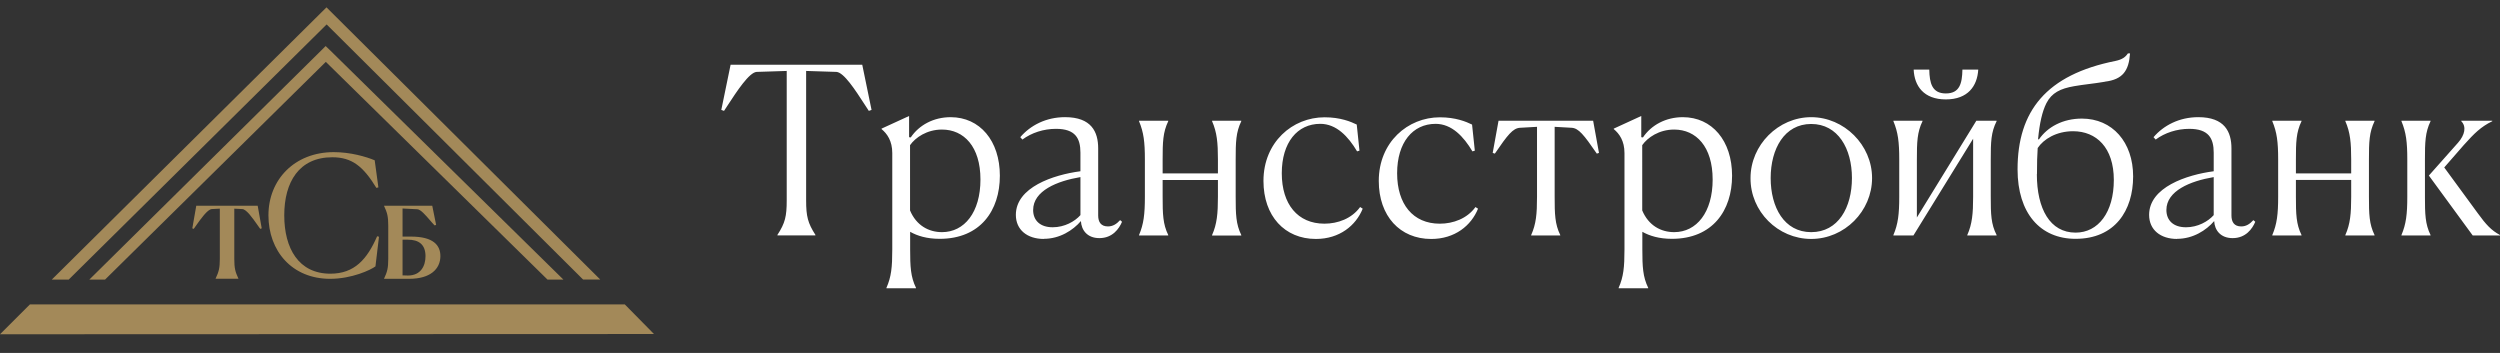 <svg xmlns="http://www.w3.org/2000/svg" viewBox="0 0 170 24">
	<rect x="0" y="0" width="170" height="24" fill="#333333" stroke="none"/>
	<path fill="#A38959" d="M39.648 19.006 22.212 1.661 4.673 19.011H3.523L22.201.5 40.815 19.006h-1.167ZM22.144 3.131l.275.263L38.31 19.011h-1.081L22.156 4.207 7.145 19.011H6.076L21.875 3.4l.269-.269ZM44.471 22.713l-1.985-2.014H2.036L0 22.73l44.471-.017Zm-28.259-3.759v-.011c-.217-.463-.28-.715-.28-1.333V14.189l.549.029c.28.019.687.598 1.02 1.072l0.0 0c.068.097.133.189.193.272l.103-.034-.275-1.539h-4.176l-.269 1.539.097.034c.043-.061.09-.127.139-.196.342-.486.795-1.129 1.086-1.149l.549-.029v3.421c0 .618-.069.87-.286 1.333v.011h1.55Zm9.559-2.855-.24 2.014c-.315.24-1.607.847-3.078.847-2.603 0-4.199-1.899-4.199-4.319 0-2.42 1.773-4.296 4.445-4.296 1.144 0 2.208.315 2.78.555l.252 1.842-.137.034c-.904-1.482-1.676-2.082-2.998-2.082-2.26 0-3.266 1.688-3.266 3.947 0 2.26.984 3.97 3.135 3.97 1.642 0 2.5-.984 3.181-2.546l.126.034Zm2.059 2.86c1.438 0 2.114-.672 2.117-1.545v.006-.011.006c-.002-.735-.473-1.327-2.002-1.327h-.572v-1.911l1.007.052c.223.012.551.392.849.737.115.133.225.261.324.361l.103-.034-.263-1.304h-3.278v.011c.217.463.286.721.286 1.339v2.271c0 .624-.069.875-.286 1.339v.011h1.716Zm-.458-2.66h.366c.732 0 1.196.32 1.196 1.121 0 .663-.32 1.316-1.201 1.316-.097 0-.217 0-.36-.011v-2.425Z"/>
	<path fill="#fff" d="M143.116 5.561c-.379.065-.738.111-1.081.155-.346.045-.676.087-.993.144-.932.162-1.523.446-1.888 1.159-.283.567-.462 1.345-.567 2.455h.065c.583-.843 1.62-1.41 2.917-1.41 2.074 0 3.484 1.604 3.484 3.93 0 2.325-1.24 4.246-3.914 4.246-2.406 0-3.945-1.742-3.945-4.724 0-3.962 1.952-6.433 6.66-7.373.461-.097.68-.267.842-.51h.146c-.081 1.175-.494 1.774-1.709 1.92l-.017.008Zm-4.61 6.279c0 2.358.891 3.978 2.633 3.978 1.54 0 2.601-1.377 2.601-3.581s-1.191-3.314-2.77-3.314c-1.143 0-2.01.543-2.407 1.142-.033.478-.049.997-.049 1.774h-.008ZM55.449 16.005v-.032c-.518-.81-.632-1.256-.632-2.35V4.824l2.058.065c.504.028 1.274 1.216 1.913 2.203.101.156.199.306.291.447l.186-.065-.632-3.071h-8.953l-.632 3.071.186.065c.073-.111.15-.228.229-.349.656-1.004 1.485-2.272 1.991-2.301l2.042-.065v8.799c0 1.086-.105 1.54-.632 2.35v.032h2.585Zm4.829 3.565v.033H62.287v-.033c-.365-.745-.397-1.442-.397-2.617v-1.191c.486.275 1.134.478 2.009.478 2.763 0 4.092-1.92 4.092-4.294 0-2.374-1.361-3.978-3.346-3.978-1.159 0-2.147.535-2.714 1.377l-.113-.016v-1.442l-1.872.859v.032c.381.316.729.802.729 1.629v6.563c0 1.191-.065 1.855-.397 2.601Zm6.393-7.365c0 2.236-1.094 3.581-2.617 3.581-.891 0-1.742-.446-2.171-1.475V9.871c.365-.519 1.143-1.061 2.171-1.061 1.491 0 2.617 1.159 2.617 3.395Zm4.311 4.043c-1.126 0-1.904-.616-1.904-1.637 0-1.872 2.536-2.722 4.391-2.966v-1.264c0-.98-.349-1.62-1.661-1.62-.843 0-1.661.267-2.285.729l-.145-.162c.681-.794 1.742-1.361 3.046-1.361 1.791 0 2.252.997 2.252 2.123v4.562c0 .446.187.745.665.745.332 0 .584-.162.827-.429l.13.114c-.203.478-.648 1.11-1.54 1.11-.826 0-1.223-.543-1.256-1.159-.543.632-1.442 1.207-2.52 1.207v.008Zm-.729-1.969c0 .697.462 1.175 1.329 1.175.81 0 1.507-.397 1.888-.827v-2.585c-1.588.267-3.216.932-3.216 2.236Zm8.806-2.487V10.86c0-1.191.017-1.855.381-2.617v-.032h-1.985v.032c.316.762.397 1.41.397 2.601v2.536c0 1.191-.081 1.855-.397 2.601v.032h1.985v-.032c-.364-.746-.381-1.426-.381-2.617v-1.126h3.76v1.143c0 1.142-.065 1.855-.397 2.601v.032h1.985v-.032c-.364-.746-.381-1.41-.381-2.617V10.86c0-1.207.016-1.855.381-2.617v-.032h-1.985v.032c.332.762.397 1.458.397 2.601v.948h-3.76Zm13.426 2.285.179.114c-.462 1.142-1.572 2.058-3.184 2.058-2.123 0-3.565-1.556-3.565-3.946 0-2.633 1.969-4.327 4.156-4.327 1.078 0 1.79.3 2.187.494l.186 1.774-.162.049c-.6-1.013-1.41-1.872-2.504-1.872-1.556 0-2.617 1.264-2.617 3.362 0 2.099 1.078 3.427 2.9 3.427.916 0 1.856-.348 2.423-1.126v-.008Zm8.021.114-.178-.114v.008c-.568.778-1.507 1.126-2.423 1.126-1.823 0-2.901-1.329-2.901-3.427 0-2.098 1.062-3.362 2.617-3.362 1.094 0 1.904.859 2.504 1.872l.162-.049-.187-1.774c-.397-.194-1.11-.494-2.188-.494-2.188 0-4.156 1.693-4.156 4.327 0 2.39 1.442 3.946 3.565 3.946 1.613 0 2.723-.915 3.184-2.058Zm2.853-5.502c-.479.032-.827.462-1.71 1.758l-.146-.049.397-2.188h6.433l.397 2.188-.146.049c-.891-1.296-1.24-1.726-1.709-1.758l-1.159-.065v4.74c0 1.191.016 1.872.381 2.617v.032h-1.977v-.032c.332-.746.397-1.41.397-2.601V8.624l-1.158.065Zm6.708 10.881v.033h2.009v-.033c-.364-.745-.397-1.442-.397-2.617v-1.191c.486.275 1.135.478 2.01.478 2.763 0 4.092-1.92 4.092-4.294 0-2.374-1.362-3.978-3.347-3.978-1.159 0-2.147.535-2.714 1.377l-.114-.016v-1.442l-1.871.859v.032c.381.316.729.802.729 1.629v6.563c0 1.191-.065 1.855-.397 2.601Zm6.393-7.365c0 2.236-1.094 3.581-2.617 3.581-.892 0-1.742-.446-2.172-1.475V9.871c.365-.519 1.143-1.061 2.172-1.061 1.491 0 2.617 1.159 2.617 3.395Zm6.7 4.043c-2.269 0-4.141-1.872-4.125-4.14 0-2.252 1.889-4.14 4.125-4.14 2.236 0 4.14 1.888 4.14 4.14 0 2.252-1.871 4.14-4.14 4.14Zm0-.462c1.839 0 2.771-1.677 2.771-3.678 0-2.001-.948-3.678-2.771-3.678s-2.755 1.693-2.755 3.678c0 1.985.916 3.678 2.755 3.678Zm7.187-.997v-3.93c0-1.191.016-1.855.382-2.617v-.032h-1.978v.032c.316.762.397 1.41.397 2.601v2.536c0 1.191-.081 1.855-.397 2.601v.032h1.361l4.06-6.579v3.946c0 1.142-.065 1.855-.397 2.601v.032h1.993v-.032c-.381-.746-.397-1.41-.397-2.617v-2.504c0-1.207.016-1.855.397-2.617v-.032h-1.378l-4.043 6.579Zm3.096-10.055c-.017.924-.179 1.62-1.127 1.62-.939 0-1.109-.705-1.126-1.62h-1.061c.048 1.11.681 2.026 2.187 2.026 1.507 0 2.139-.916 2.204-2.026h-1.077Zm12.696 9.877c0 1.021.778 1.637 1.904 1.637v-.008c1.077 0 1.977-.575 2.52-1.207.032.616.429 1.159 1.256 1.159.891 0 1.336-.632 1.539-1.11l-.13-.114c-.243.267-.494.429-.826.429-.478 0-.664-.3-.664-.745v-4.562c0-1.126-.462-2.123-2.253-2.123-1.304 0-2.366.567-3.046 1.361l.146.162c.623-.462 1.442-.729 2.284-.729 1.313 0 1.662.64 1.662 1.62v1.264c-1.856.243-4.392 1.094-4.392 2.966Zm2.503.843c-.866 0-1.328-.478-1.328-1.175 0-1.304 1.629-1.969 3.217-2.236v2.585c-.381.429-1.078.827-1.889.827Zm7.479-4.594v.932h3.759v-.948c0-1.142-.064-1.839-.397-2.601v-.032h1.985v.032c-.364.762-.381 1.41-.381 2.617v2.504c0 1.207.017 1.871.381 2.617v.032h-1.985v-.032c.333-.746.397-1.458.397-2.601v-1.143h-3.759v1.126c0 1.191.016 1.871.381 2.617v.032h-1.986v-.032c.317-.746.398-1.41.398-2.601v-2.536c0-1.191-.081-1.839-.398-2.601v-.032h1.986v.032c-.365.762-.381 1.426-.381 2.617Zm8.775 2.504V10.86c0-1.191.016-1.855.381-2.617v-.032h-1.978v.032c.316.762.397 1.41.397 2.601v2.536c0 1.191-.081 1.855-.397 2.601v.032h1.978v-.032c-.365-.746-.381-1.426-.381-2.617Zm3.249 2.649H170v-.032c-.591-.316-.956-.713-1.507-1.475l-2.285-3.119 1.329-1.523c.713-.794 1.158-1.24 1.937-1.62v-.032h-2.107v.032c.364.365.243.932-.219 1.458l-1.985 2.236 2.982 4.075Z"/>
</svg>